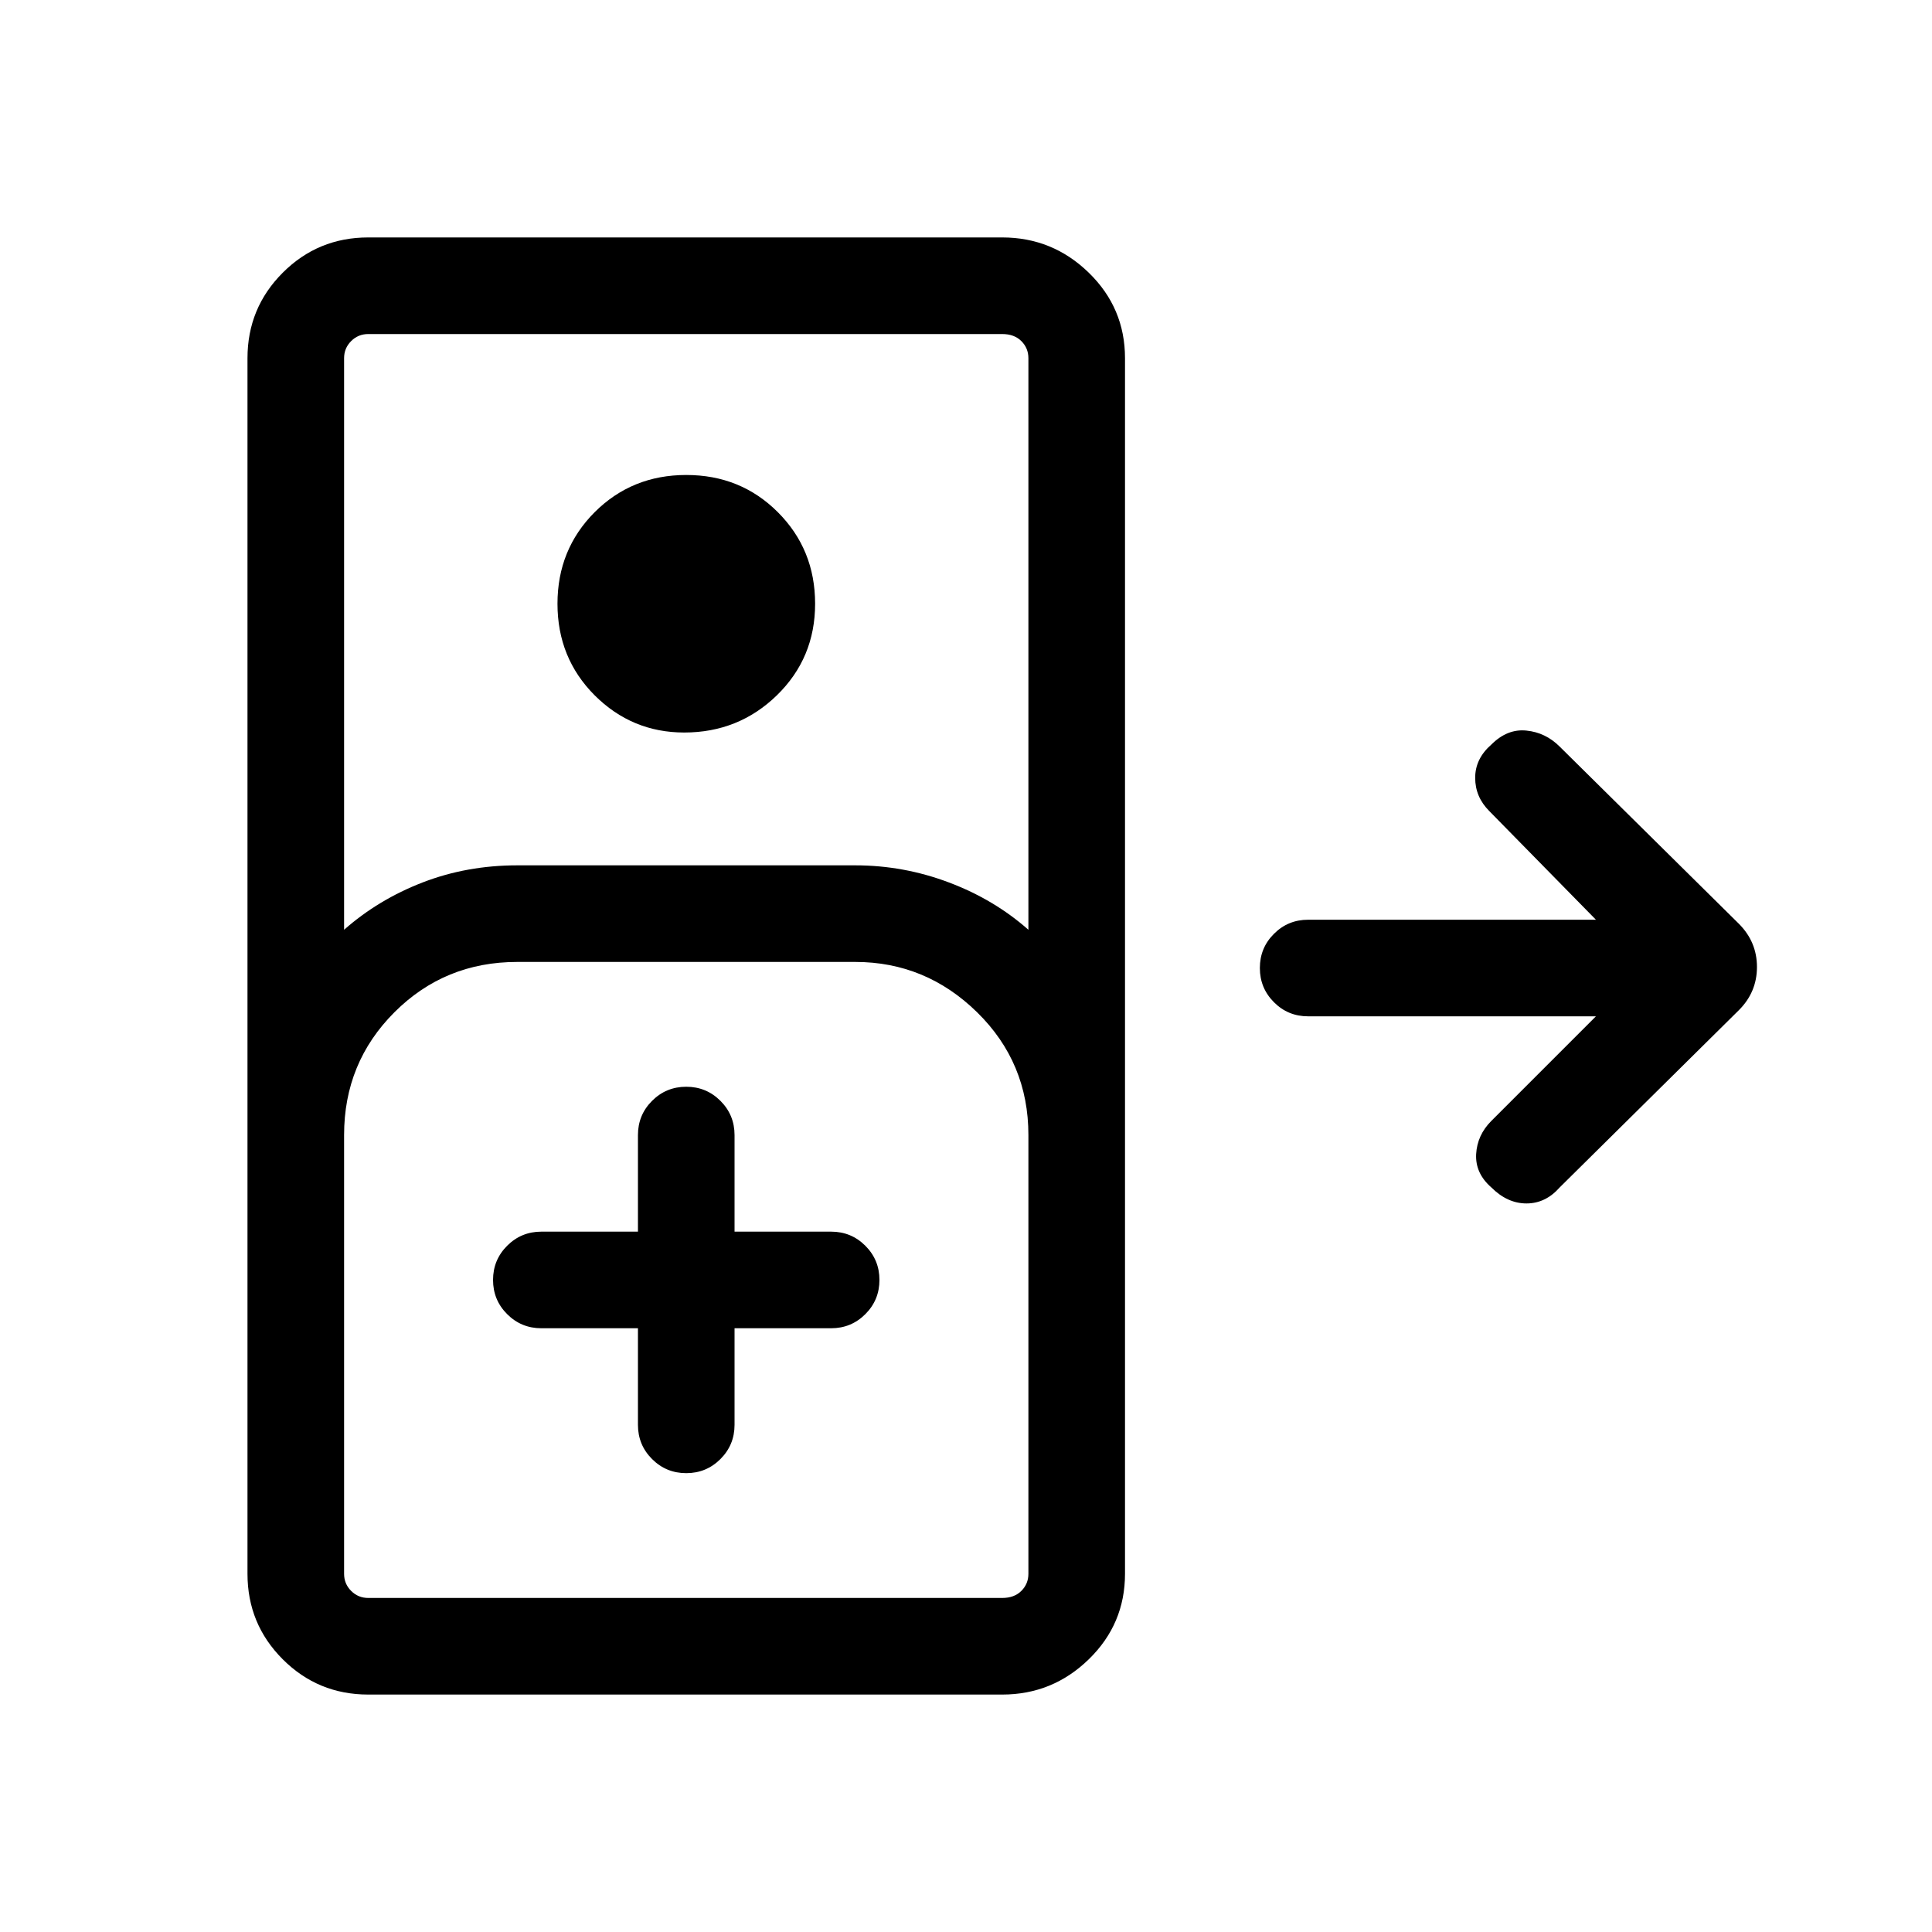 <svg xmlns="http://www.w3.org/2000/svg" height="20" width="20"><path d="M3.812 17.542q-.52 0-.885-.365t-.365-.885V3.708q0-.52.365-.885t.885-.365h6.563q.521 0 .896.365t.375.885v12.584q0 .52-.375.885t-.896.365Zm-.25-7.917q.355-.313.813-.49.458-.177.979-.177h3.5q.5 0 .969.177t.823.49V3.708q0-.104-.073-.177t-.198-.073H3.812q-.104 0-.177.073t-.073.177Zm3.521-2.042q-.541 0-.927-.385-.385-.386-.385-.948 0-.562.385-.948.386-.385.948-.385.563 0 .948.385.386.386.386.948 0 .562-.396.948-.396.385-.959.385Zm-3.271 8.959h6.563q.125 0 .198-.073.073-.073.073-.177V11.75q0-.75-.531-1.271-.532-.521-1.261-.521h-3.5q-.75 0-1.271.521-.521.521-.521 1.271v4.542q0 .104.073.177t.177.073Zm2.792-2.792v1q0 .208.146.354t.354.146q.208 0 .354-.146t.146-.354v-1h1q.208 0 .354-.146t.146-.354q0-.208-.146-.354t-.354-.146h-1v-1q0-.208-.146-.354t-.354-.146q-.208 0-.354.146t-.146.354v1h-1q-.208 0-.354.146t-.146.354q0 .208.146.354t.354.146Zm-2.792 2.792h-.25 7.084-.271Zm11.626-4.25q-.167-.146-.157-.344.011-.198.157-.344l1.083-1.083h-2.979q-.209 0-.354-.146-.146-.146-.146-.354 0-.209.146-.354.145-.146.354-.146h2.979l-1.104-1.125q-.146-.146-.146-.344 0-.198.167-.344.166-.166.364-.145.198.02.344.166L18 9.562q.188.188.188.448 0 .261-.188.448l-1.854 1.834q-.146.166-.344.166-.198 0-.364-.166Z"/></svg>